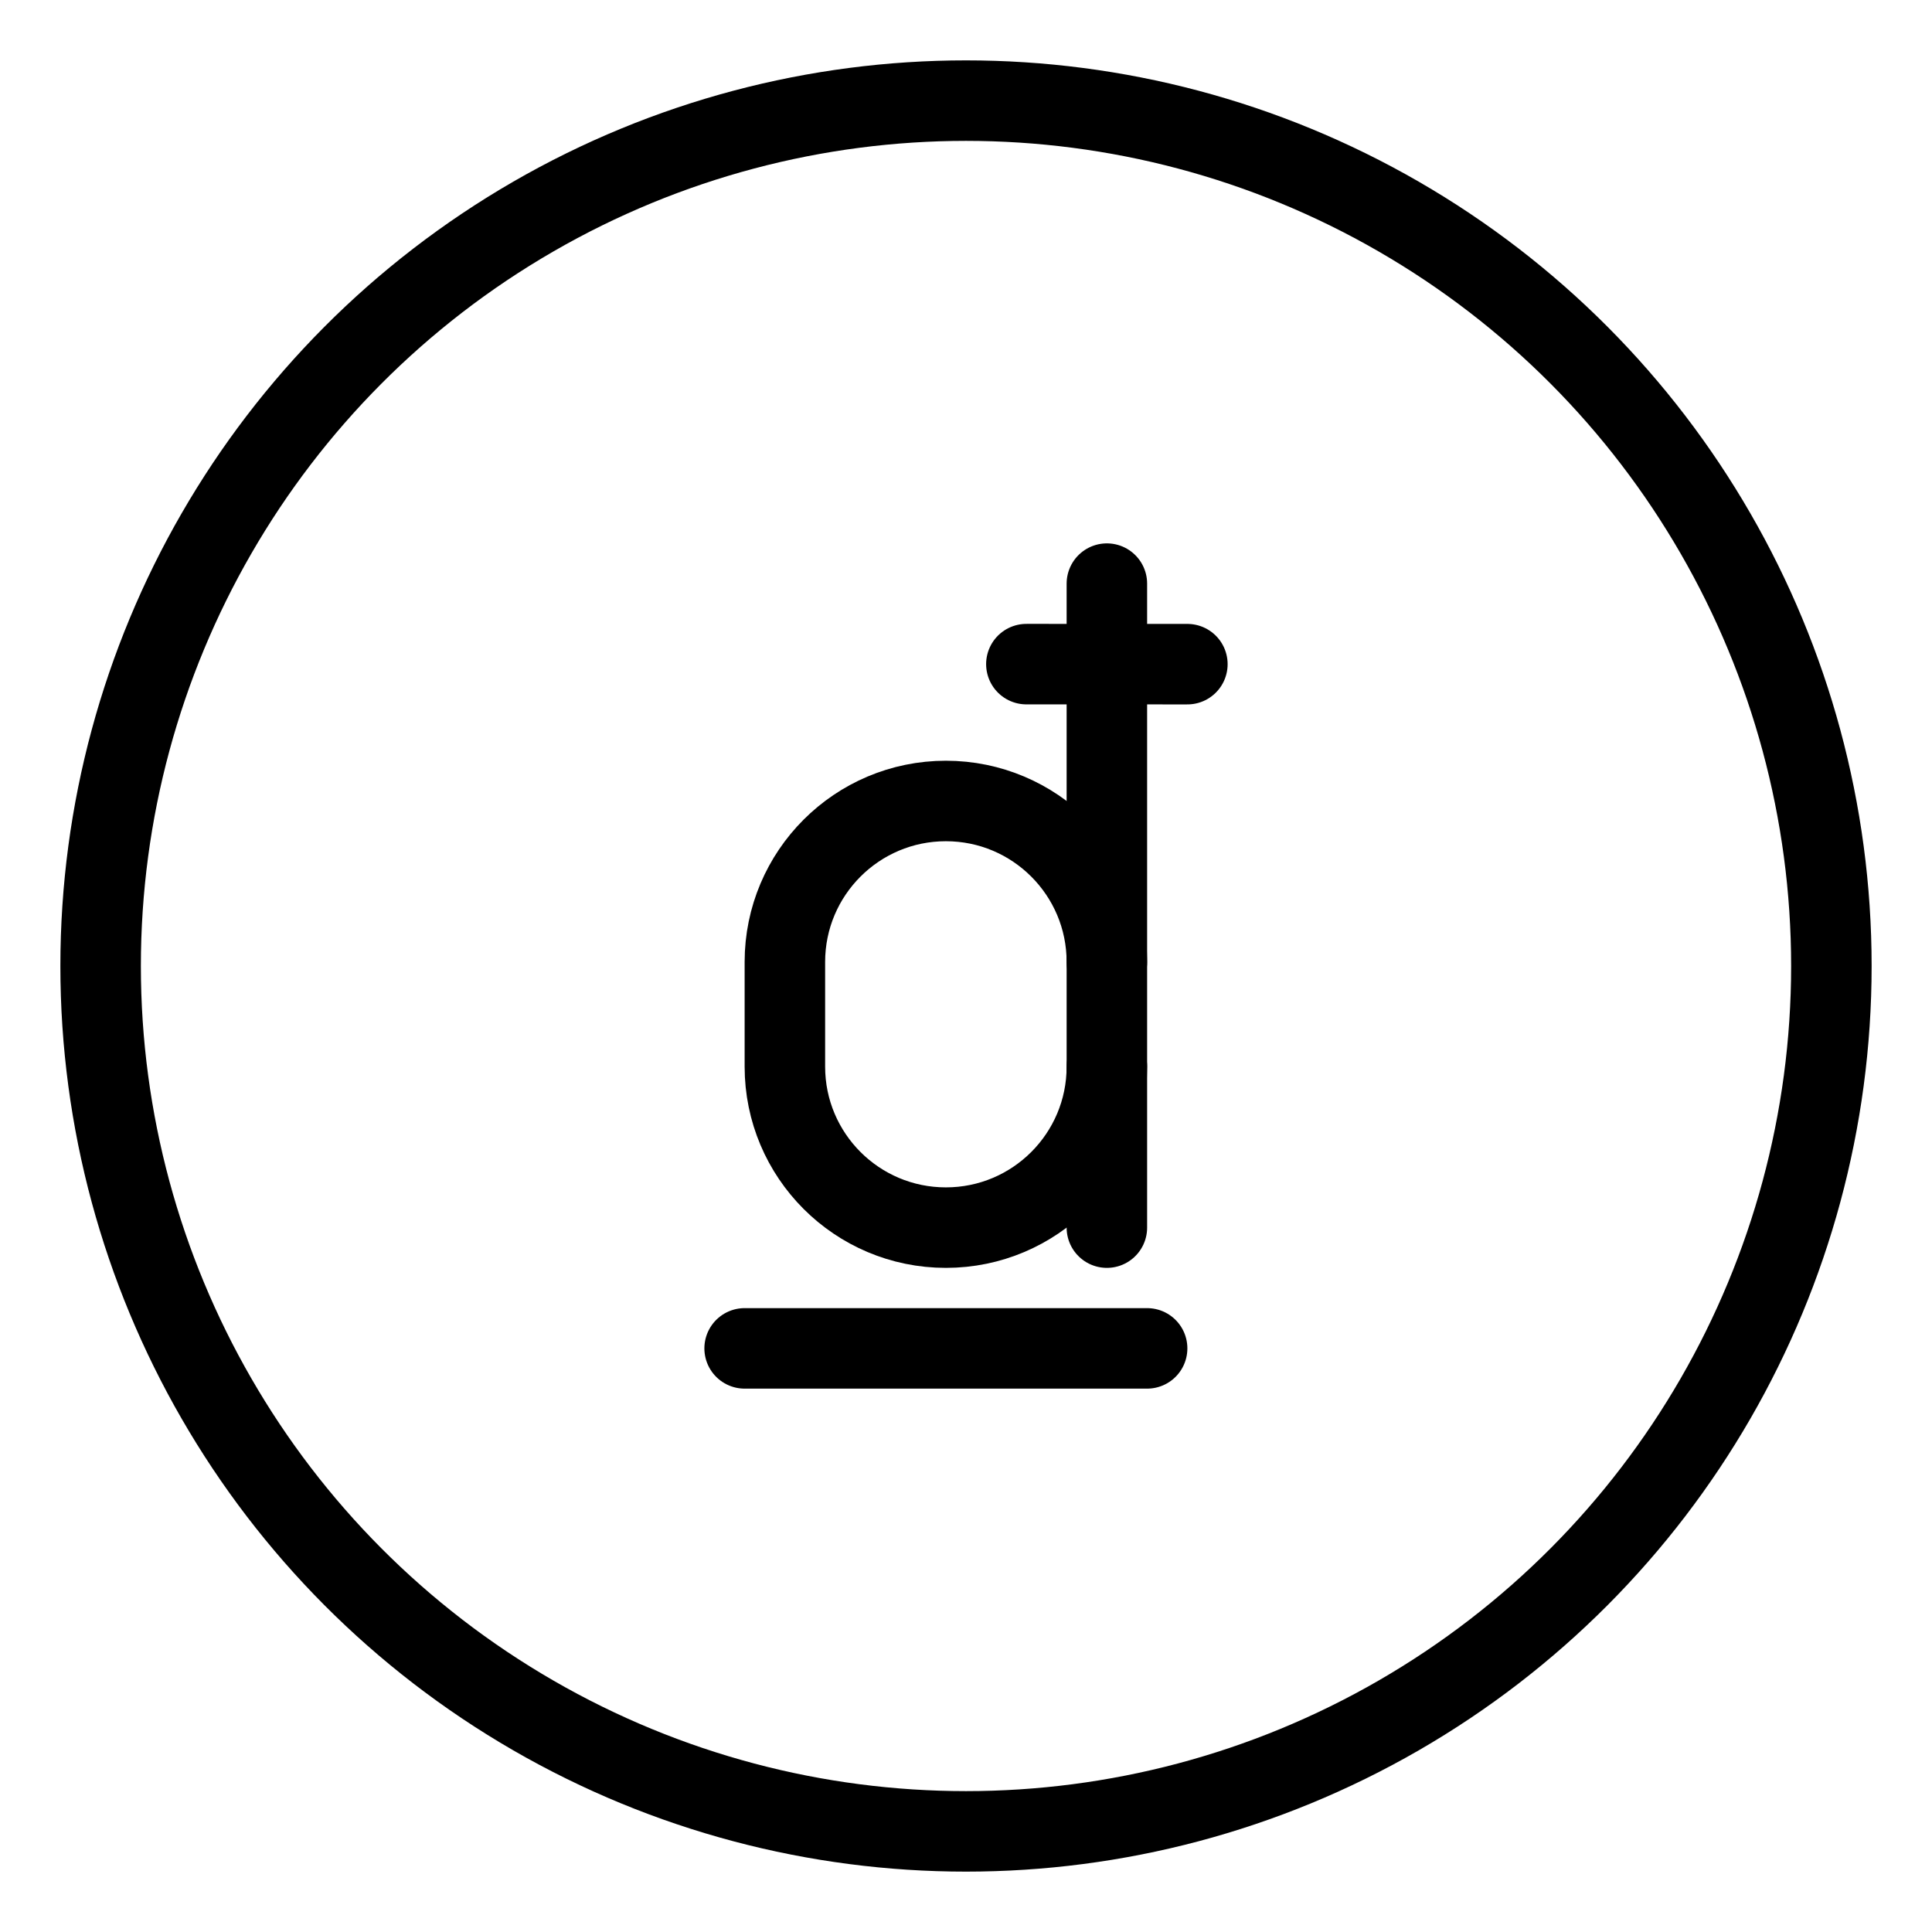 <?xml version="1.0" encoding="UTF-8"?><svg id="a" xmlns="http://www.w3.org/2000/svg" viewBox="0 0 48 48"><defs><style>.c{stroke-width:2px;fill:none;stroke:#000;stroke-linecap:round;stroke-linejoin:round;}</style></defs><circle id="b" class="c" cx="24" cy="24" r="21.5"/><g><path class="c" d="m27.5,23.9c0-2.209-1.791-4-4-4s-4,1.791-4,4v2.6c0,2.209,1.791,4,4,4s4-1.791,4-4"/><line class="c" x1="27.5" y1="30.5" x2="27.5" y2="14.5"/><line class="c" x1="18.5" y1="33.5" x2="28.5" y2="33.5"/><path class="c" d="m25.5,16.5l4,.001"/></g></svg>